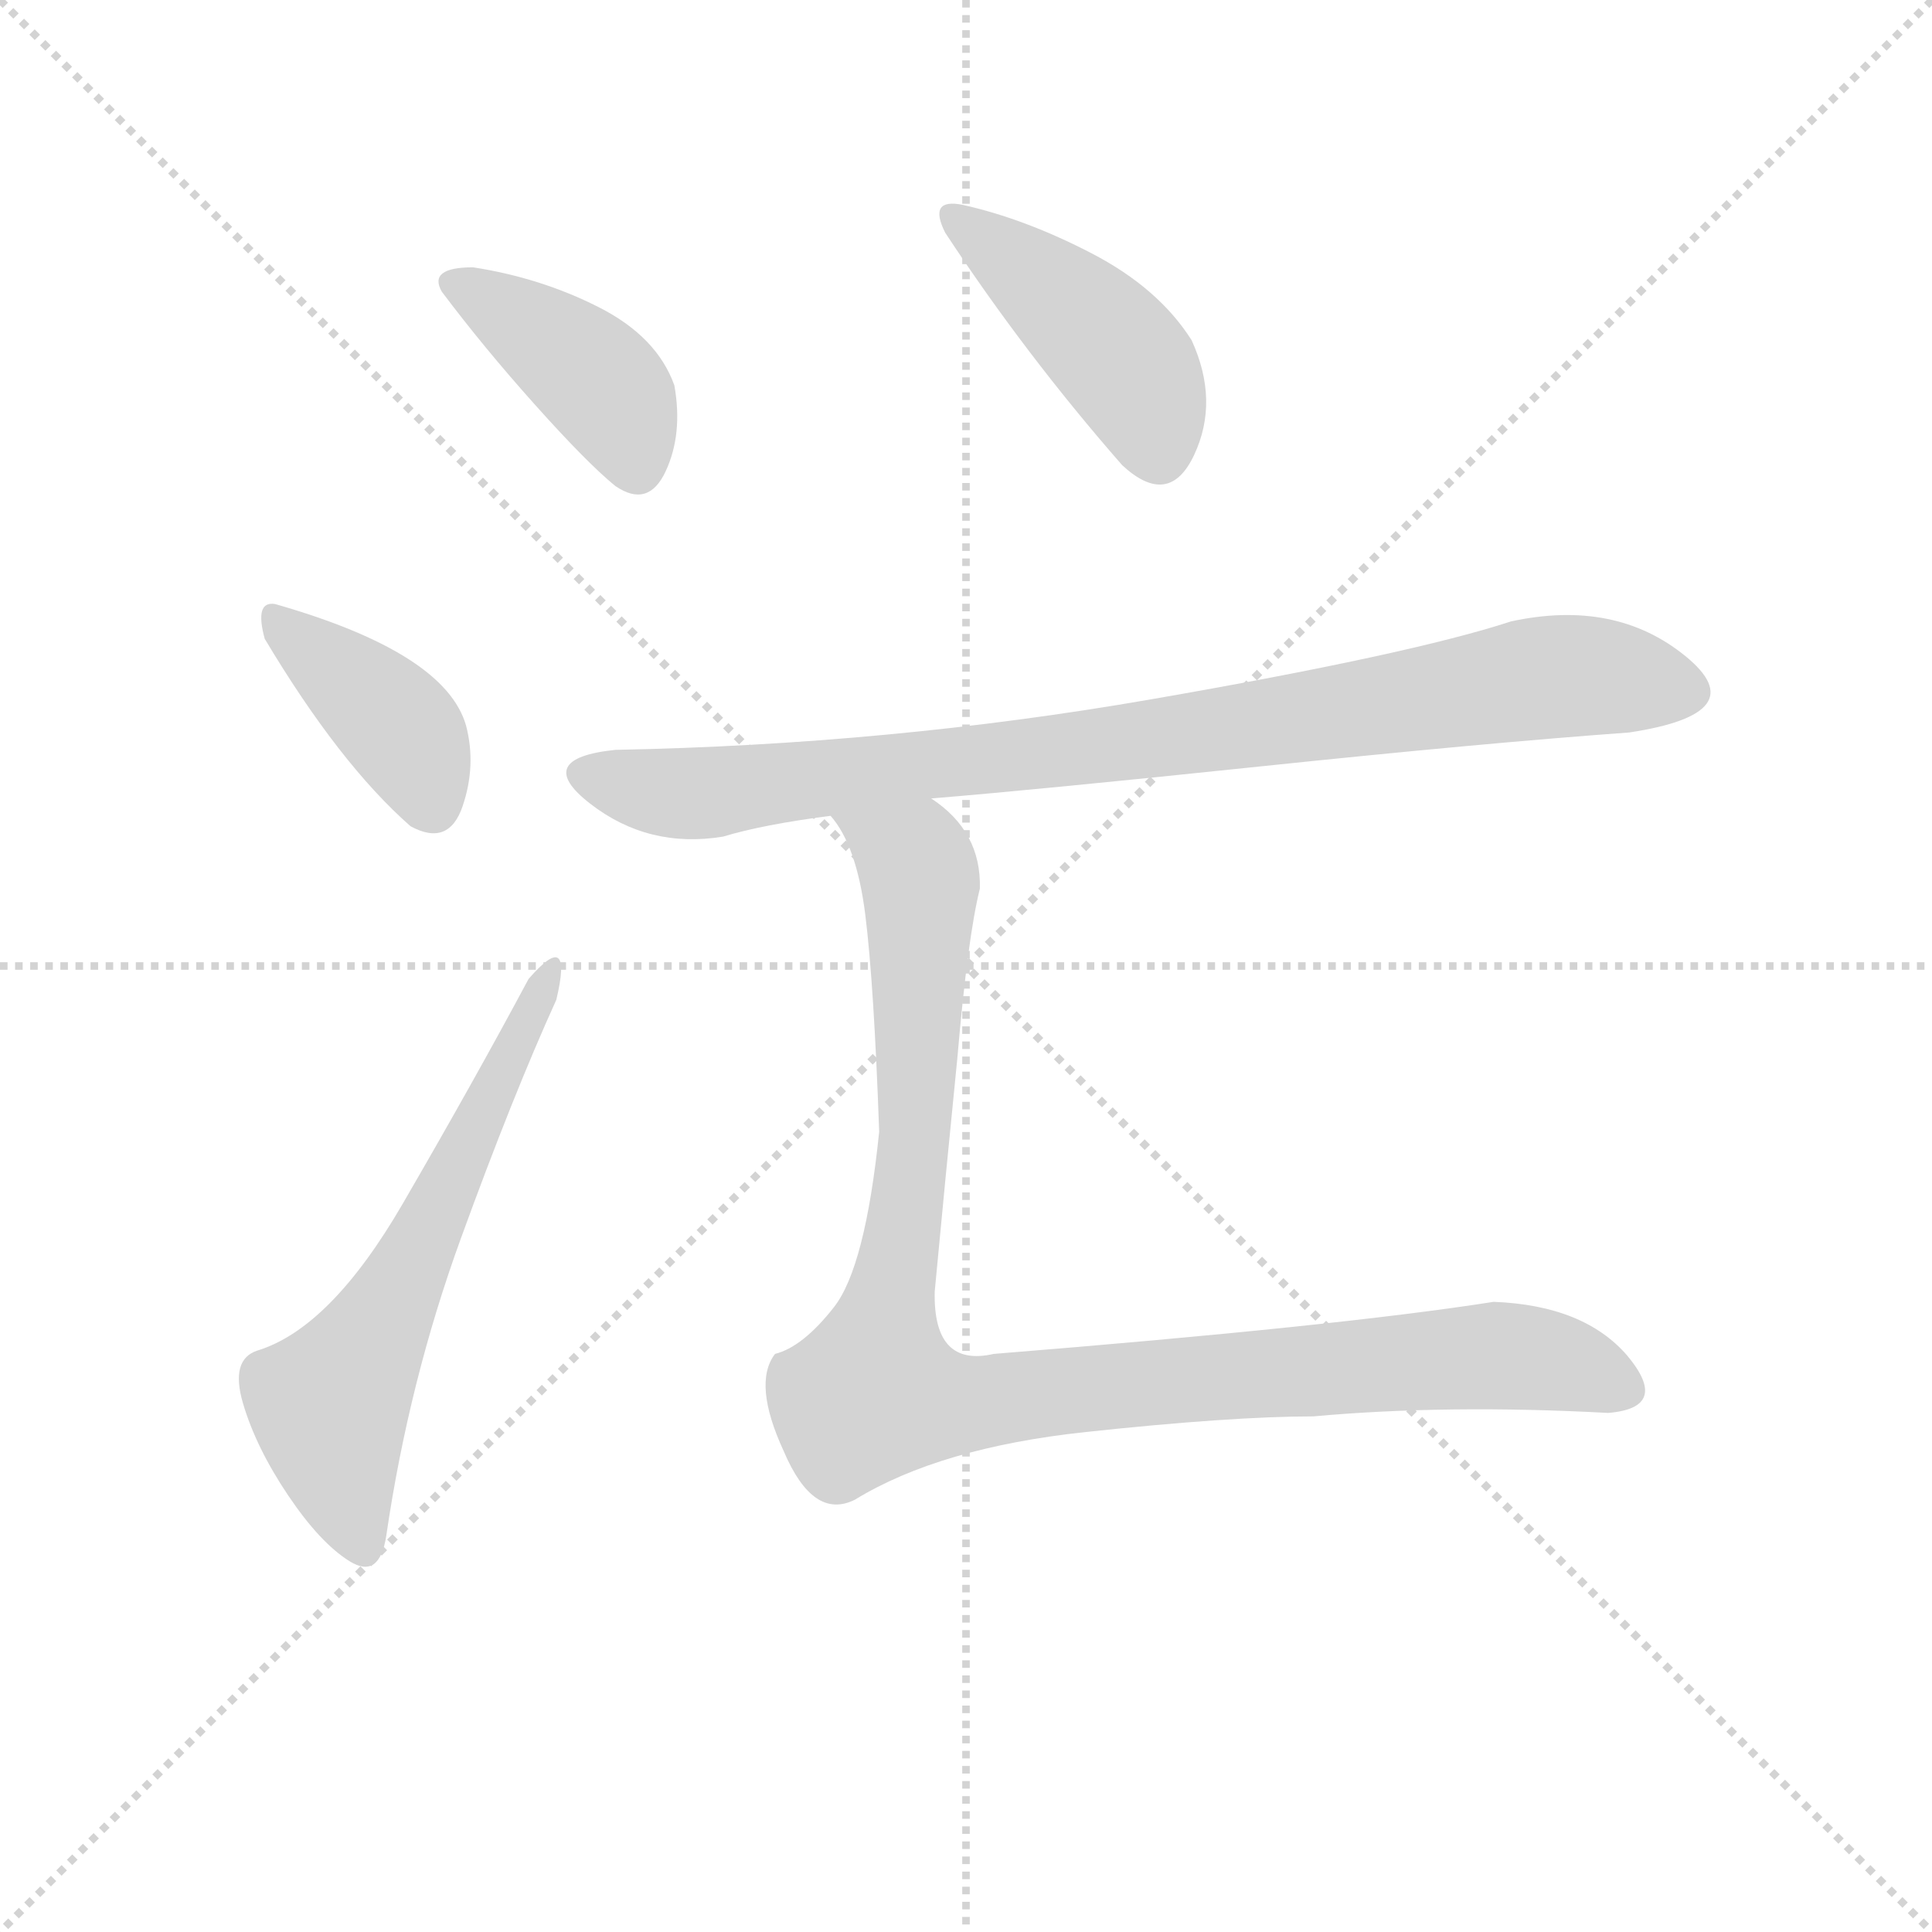 <svg version="1.1" viewBox="0 0 1024 1024" xmlns="http://www.w3.org/2000/svg">
  <g stroke="lightgray" stroke-dasharray="1,1" stroke-width="1" transform="scale(4, 4)">
    <line x1="0" y1="0" x2="256" y2="256"></line>
    <line x1="256" y1="0" x2="0" y2="256"></line>
    <line x1="128" y1="0" x2="128" y2="256"></line>
    <line x1="0" y1="128" x2="256" y2="128"></line>
  </g>
<g transform="scale(0.92, -0.92) translate(60, -900)">
   <style type="text/css">
    @keyframes keyframes0 {
      from {
       stroke: blue;
       stroke-dashoffset: 407;
       stroke-width: 128;
       }
       57% {
       animation-timing-function: step-end;
       stroke: blue;
       stroke-dashoffset: 0;
       stroke-width: 128;
       }
       to {
       stroke: black;
       stroke-width: 1024;
       }
       }
       #make-me-a-hanzi-animation-0 {
         animation: keyframes0 0.581s both;
         animation-delay: 0s;
         animation-timing-function: linear;
       }
    @keyframes keyframes1 {
      from {
       stroke: blue;
       stroke-dashoffset: 396;
       stroke-width: 128;
       }
       56% {
       animation-timing-function: step-end;
       stroke: blue;
       stroke-dashoffset: 0;
       stroke-width: 128;
       }
       to {
       stroke: black;
       stroke-width: 1024;
       }
       }
       #make-me-a-hanzi-animation-1 {
         animation: keyframes1 0.572s both;
         animation-delay: 0.581s;
         animation-timing-function: linear;
       }
    @keyframes keyframes2 {
      from {
       stroke: blue;
       stroke-dashoffset: 615;
       stroke-width: 128;
       }
       67% {
       animation-timing-function: step-end;
       stroke: blue;
       stroke-dashoffset: 0;
       stroke-width: 128;
       }
       to {
       stroke: black;
       stroke-width: 1024;
       }
       }
       #make-me-a-hanzi-animation-2 {
         animation: keyframes2 0.75s both;
         animation-delay: 1.153s;
         animation-timing-function: linear;
       }
    @keyframes keyframes3 {
      from {
       stroke: blue;
       stroke-dashoffset: 437;
       stroke-width: 128;
       }
       59% {
       animation-timing-function: step-end;
       stroke: blue;
       stroke-dashoffset: 0;
       stroke-width: 128;
       }
       to {
       stroke: black;
       stroke-width: 1024;
       }
       }
       #make-me-a-hanzi-animation-3 {
         animation: keyframes3 0.606s both;
         animation-delay: 1.904s;
         animation-timing-function: linear;
       }
    @keyframes keyframes4 {
      from {
       stroke: blue;
       stroke-dashoffset: 888;
       stroke-width: 128;
       }
       74% {
       animation-timing-function: step-end;
       stroke: blue;
       stroke-dashoffset: 0;
       stroke-width: 128;
       }
       to {
       stroke: black;
       stroke-width: 1024;
       }
       }
       #make-me-a-hanzi-animation-4 {
         animation: keyframes4 0.973s both;
         animation-delay: 2.51s;
         animation-timing-function: linear;
       }
    @keyframes keyframes5 {
      from {
       stroke: blue;
       stroke-dashoffset: 1043;
       stroke-width: 128;
       }
       77% {
       animation-timing-function: step-end;
       stroke: blue;
       stroke-dashoffset: 0;
       stroke-width: 128;
       }
       to {
       stroke: black;
       stroke-width: 1024;
       }
       }
       #make-me-a-hanzi-animation-5 {
         animation: keyframes5 1.099s both;
         animation-delay: 3.482s;
         animation-timing-function: linear;
       }
</style>
<path d="M 294.5 620.0 Q 313.5 607.0 323.5 628.5 Q 333.5 650.0 328.5 678.0 Q 318.5 706.0 285.0 723.0 Q 251.5 740.0 212.5 746.0 Q 186.5 746.0 194.5 732.0 Q 218.5 700.0 248.5 666.5 Q 278.5 633.0 294.5 620.0 Z" fill="lightgray"></path> 
<path d="M 176.5 424.0 Q 198.5 412.0 206.5 435.5 Q 214.5 459.0 208.5 482.0 Q 196.5 524.0 98.5 552.0 Q 86.5 554.0 92.5 532.0 Q 135.5 460.0 176.5 424.0 Z" fill="lightgray"></path> 
<path d="M 162.5 15.0 Q 175.5 104.0 205.5 186.5 Q 235.5 269.0 260.5 324.0 Q 270.5 366.0 244.5 336.0 Q 213.5 278.0 172.0 206.5 Q 130.5 135.0 88.5 122.0 Q 72.5 117.0 80.0 91.5 Q 87.5 66.0 106.0 38.5 Q 124.5 11.0 141.5 0.5 Q 158.5 -10.0 162.5 15.0 Z" fill="lightgray"></path> 
<path d="M 484.5 766.0 Q 530.5 696.0 586.5 632.0 Q 613.5 607.0 628.0 638.0 Q 642.5 669.0 626.5 704.0 Q 607.5 734.0 569.0 754.0 Q 530.5 774.0 494.5 782.0 Q 474.5 786.0 484.5 766.0 Z" fill="lightgray"></path> 
<path d="M 356.5 418.0 Q 379.5 425.0 418.5 430.0 L 476.5 440.0 Q 537.5 445.0 666.5 458.5 Q 795.5 472.0 878.5 478.0 Q 951.5 489.0 911.0 522.0 Q 870.5 555.0 810.5 542.0 Q 752.5 523.0 602.5 497.0 Q 452.5 471.0 294.5 468.0 Q 246.5 463.0 280.0 437.0 Q 313.5 411.0 356.5 418.0 Z" fill="lightgray"></path> 
<path d="M 418.5 430.0 Q 433.5 413.0 438.5 373.0 Q 443.5 333.0 446.5 248.0 Q 438.5 170.0 420.5 147.0 Q 402.5 124.0 386.5 120.0 Q 373.5 103.0 391.5 64.0 Q 408.5 24.0 432.5 36.0 Q 481.5 66.0 565.5 75.0 Q 649.5 84.0 696.5 84.0 Q 773.5 91.0 866.5 86.0 Q 902.5 89.0 877.5 119.0 Q 852.5 148.0 800.5 150.0 Q 711.5 136.0 512.5 120.0 Q 477.5 112.0 478.5 156.0 Q 484.5 220.0 491.5 290.0 Q 497.5 360.0 504.5 388.0 Q 505.5 421.0 476.5 440.0 C 454.5 461.0 404.5 456.0 418.5 430.0 Z" fill="lightgray"></path> 
      <clipPath id="make-me-a-hanzi-clip-0">
      <path d="M 294.5 620.0 Q 313.5 607.0 323.5 628.5 Q 333.5 650.0 328.5 678.0 Q 318.5 706.0 285.0 723.0 Q 251.5 740.0 212.5 746.0 Q 186.5 746.0 194.5 732.0 Q 218.5 700.0 248.5 666.5 Q 278.5 633.0 294.5 620.0 Z" fill="lightgray"></path>
      </clipPath>
      <path clip-path="url(#make-me-a-hanzi-clip-0)" d="M 205.5 737.0 L 283.5 682.0 L 295.5 667.0 L 306.5 632.0 " fill="none" id="make-me-a-hanzi-animation-0" stroke-dasharray="279 558" stroke-linecap="round"></path>

      <clipPath id="make-me-a-hanzi-clip-1">
      <path d="M 176.5 424.0 Q 198.5 412.0 206.5 435.5 Q 214.5 459.0 208.5 482.0 Q 196.5 524.0 98.5 552.0 Q 86.5 554.0 92.5 532.0 Q 135.5 460.0 176.5 424.0 Z" fill="lightgray"></path>
      </clipPath>
      <path clip-path="url(#make-me-a-hanzi-clip-1)" d="M 99.5 541.0 L 175.5 474.0 L 188.5 438.0 " fill="none" id="make-me-a-hanzi-animation-1" stroke-dasharray="268 536" stroke-linecap="round"></path>

      <clipPath id="make-me-a-hanzi-clip-2">
      <path d="M 162.5 15.0 Q 175.5 104.0 205.5 186.5 Q 235.5 269.0 260.5 324.0 Q 270.5 366.0 244.5 336.0 Q 213.5 278.0 172.0 206.5 Q 130.5 135.0 88.5 122.0 Q 72.5 117.0 80.0 91.5 Q 87.5 66.0 106.0 38.5 Q 124.5 11.0 141.5 0.5 Q 158.5 -10.0 162.5 15.0 Z" fill="lightgray"></path>
      </clipPath>
      <path clip-path="url(#make-me-a-hanzi-clip-2)" d="M 149.5 11.0 L 135.5 50.0 L 129.5 90.0 L 163.5 145.0 L 257.5 336.0 " fill="none" id="make-me-a-hanzi-animation-2" stroke-dasharray="487 974" stroke-linecap="round"></path>

      <clipPath id="make-me-a-hanzi-clip-3">
      <path d="M 484.5 766.0 Q 530.5 696.0 586.5 632.0 Q 613.5 607.0 628.0 638.0 Q 642.5 669.0 626.5 704.0 Q 607.5 734.0 569.0 754.0 Q 530.5 774.0 494.5 782.0 Q 474.5 786.0 484.5 766.0 Z" fill="lightgray"></path>
      </clipPath>
      <path clip-path="url(#make-me-a-hanzi-clip-3)" d="M 489.5 774.0 L 577.5 703.0 L 597.5 676.0 L 607.5 643.0 " fill="none" id="make-me-a-hanzi-animation-3" stroke-dasharray="309 618" stroke-linecap="round"></path>

      <clipPath id="make-me-a-hanzi-clip-4">
      <path d="M 356.5 418.0 Q 379.5 425.0 418.5 430.0 L 476.5 440.0 Q 537.5 445.0 666.5 458.5 Q 795.5 472.0 878.5 478.0 Q 951.5 489.0 911.0 522.0 Q 870.5 555.0 810.5 542.0 Q 752.5 523.0 602.5 497.0 Q 452.5 471.0 294.5 468.0 Q 246.5 463.0 280.0 437.0 Q 313.5 411.0 356.5 418.0 Z" fill="lightgray"></path>
      </clipPath>
      <path clip-path="url(#make-me-a-hanzi-clip-4)" d="M 281.5 451.0 L 356.5 444.0 L 613.5 475.0 L 837.5 511.0 L 907.5 502.0 " fill="none" id="make-me-a-hanzi-animation-4" stroke-dasharray="760 1520" stroke-linecap="round"></path>

      <clipPath id="make-me-a-hanzi-clip-5">
      <path d="M 418.5 430.0 Q 433.5 413.0 438.5 373.0 Q 443.5 333.0 446.5 248.0 Q 438.5 170.0 420.5 147.0 Q 402.5 124.0 386.5 120.0 Q 373.5 103.0 391.5 64.0 Q 408.5 24.0 432.5 36.0 Q 481.5 66.0 565.5 75.0 Q 649.5 84.0 696.5 84.0 Q 773.5 91.0 866.5 86.0 Q 902.5 89.0 877.5 119.0 Q 852.5 148.0 800.5 150.0 Q 711.5 136.0 512.5 120.0 Q 477.5 112.0 478.5 156.0 Q 484.5 220.0 491.5 290.0 Q 497.5 360.0 504.5 388.0 Q 505.5 421.0 476.5 440.0 C 454.5 461.0 404.5 456.0 418.5 430.0 Z" fill="lightgray"></path>
      </clipPath>
      <path clip-path="url(#make-me-a-hanzi-clip-5)" d="M 426.5 428.0 L 466.5 404.0 L 470.5 393.0 L 467.5 253.0 L 444.5 98.0 L 499.5 91.0 L 800.5 119.0 L 849.5 112.0 L 871.5 101.0 " fill="none" id="make-me-a-hanzi-animation-5" stroke-dasharray="915 1830" stroke-linecap="round"></path>

</g>
</svg>
